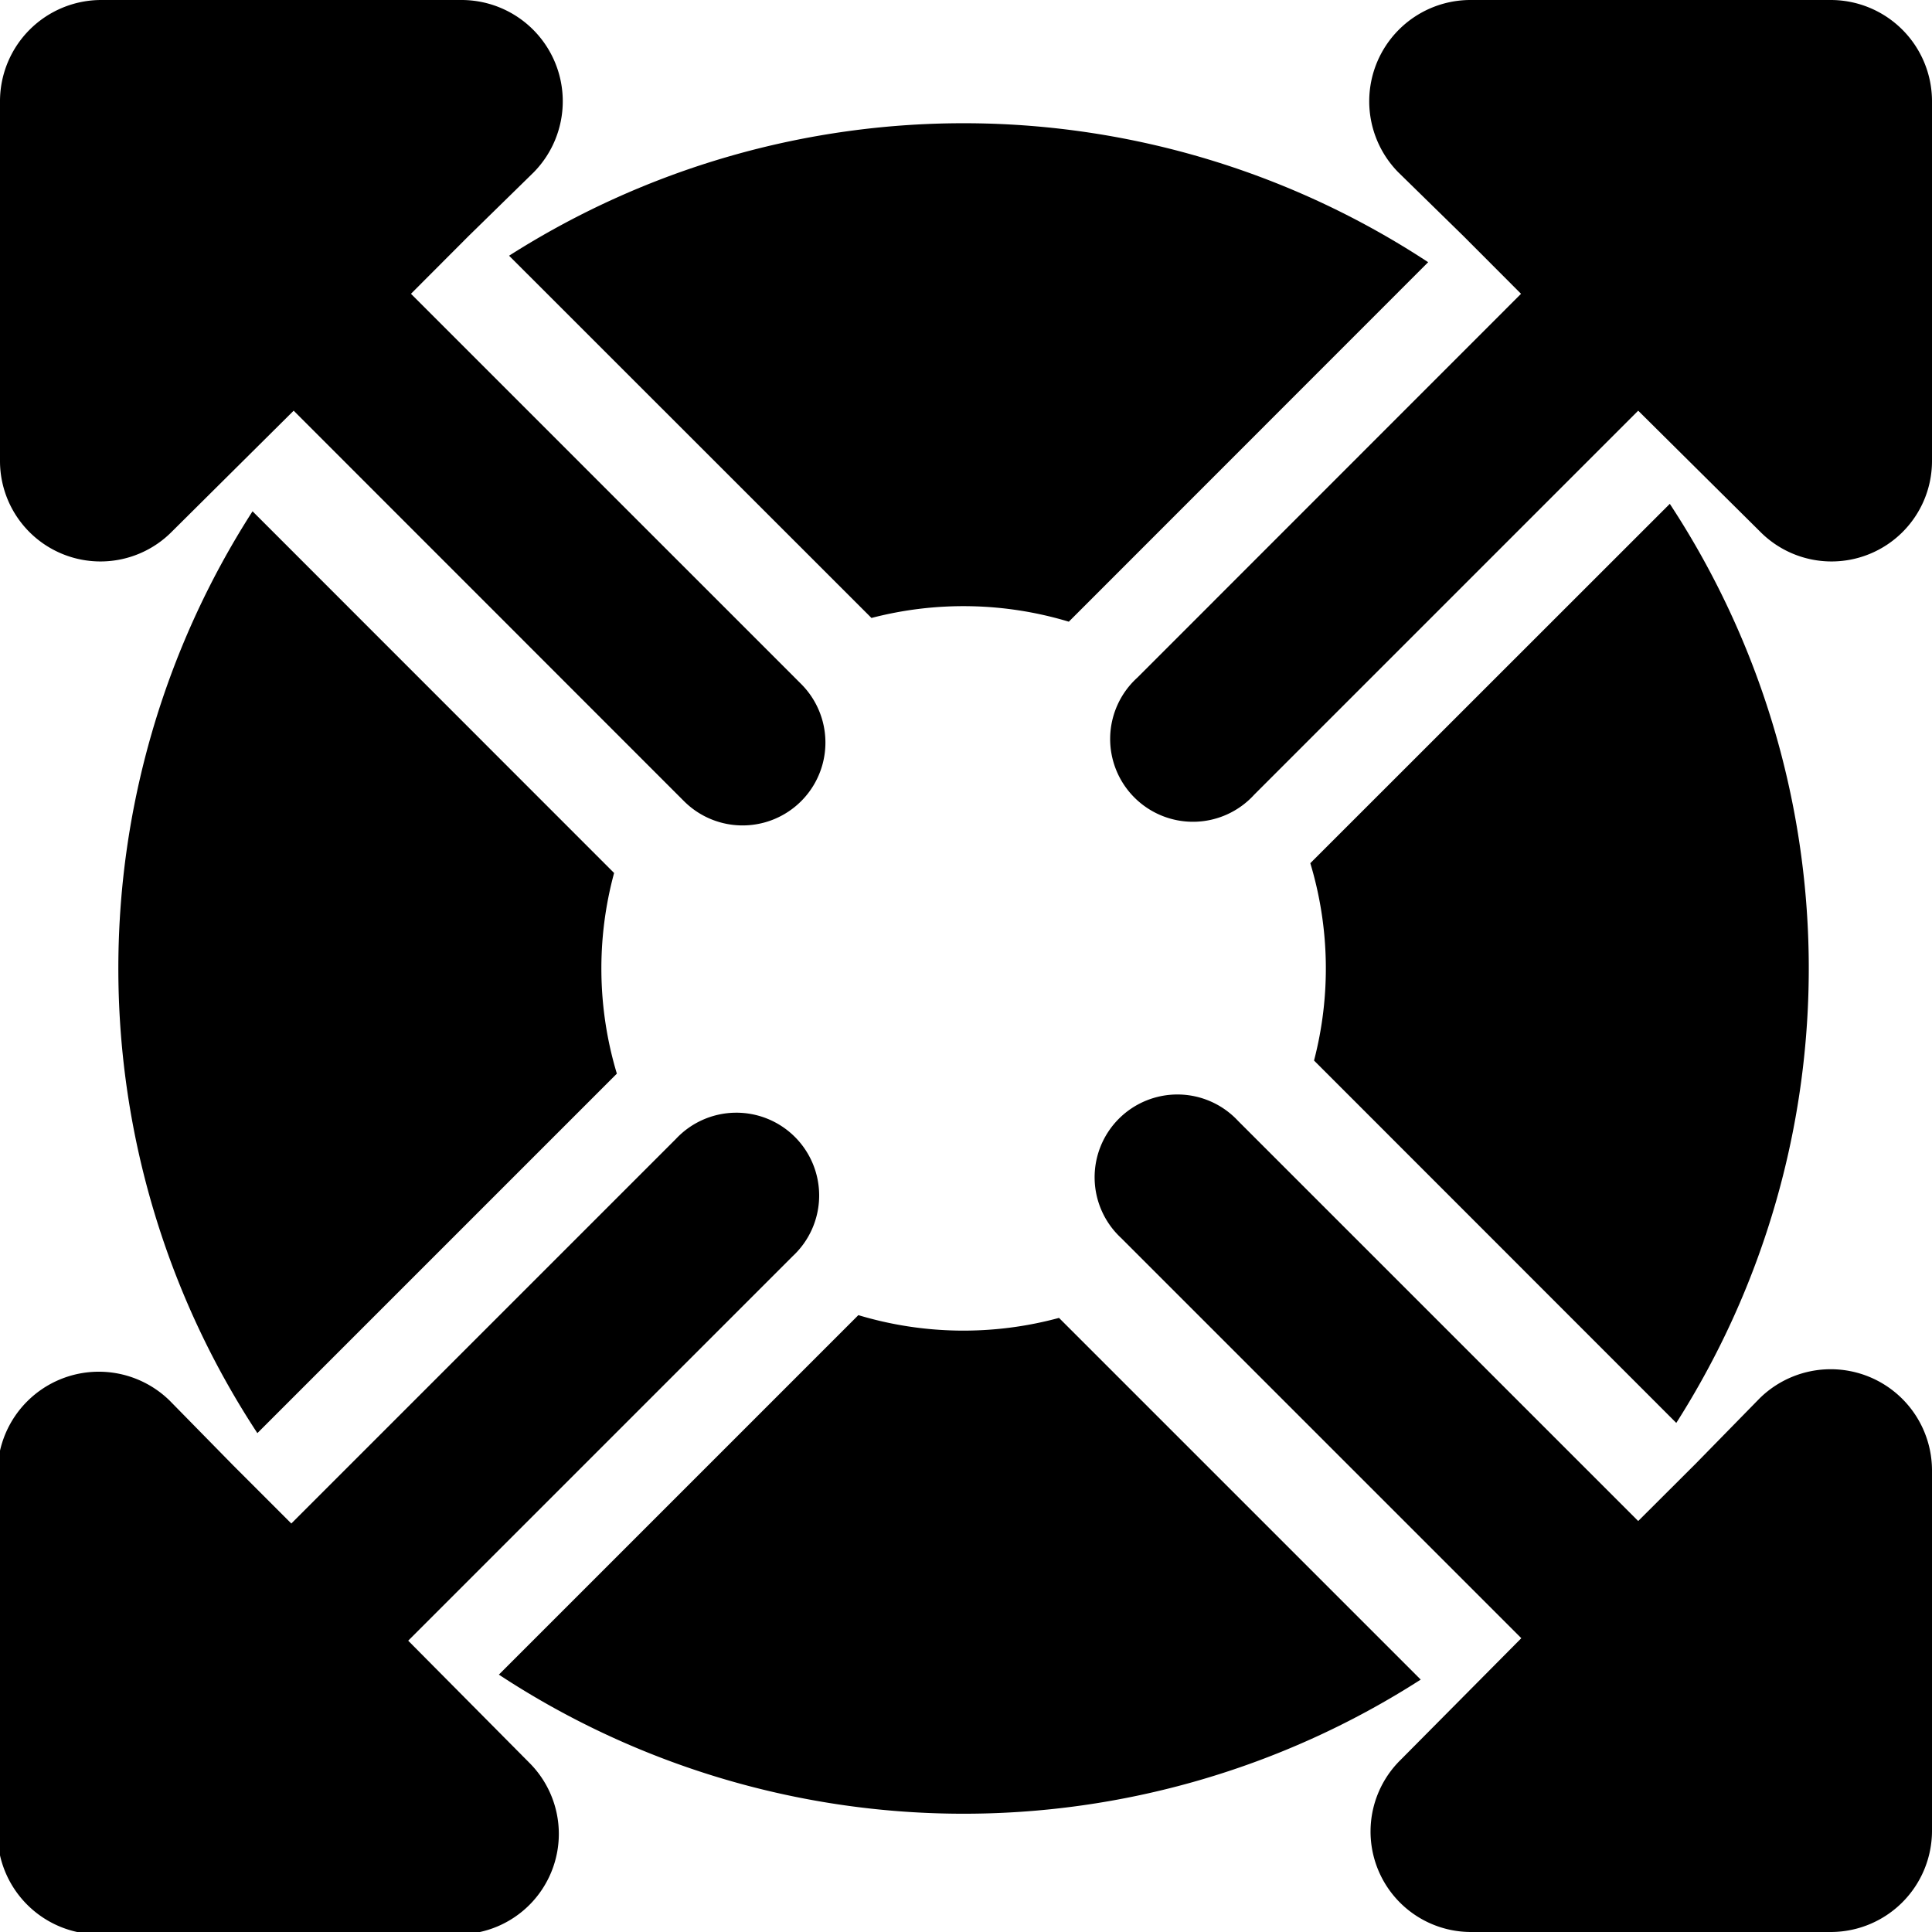 <svg data-tags="capacity,origin,diverge,center,arrow out" xmlns="http://www.w3.org/2000/svg" viewBox="0 0 14 14"><path d="M2.958 11.889l2.787-2.787a.6.6 0 10-.848-.848L2.111 11.04l-.418-.418-.463-.472a.734.734 0 00-1.248.517v2.62a.734.734 0 00.731.73h2.611a.728.728 0 00.508-1.247z"/><path d="M7.674 9.55a2.643 2.643 0 01-1.454-.02l-2.605 2.605a6.13 6.13 0 006.68.036zM1.83 3.705a6.13 6.13 0 00.035 6.68L4.47 7.78a2.643 2.643 0 01-.02-1.454zm10.317 6.606a6.13 6.13 0 00-.047-6.66L9.495 6.255a2.642 2.642 0 01.027 1.43zM6.315 4.478a2.642 2.642 0 011.43.027L10.349 1.9a6.13 6.13 0 00-6.66-.047z"/><path d="M1.248 3.85l.88-.874 2.828 2.829a.6.6 0 00.85-.848L2.978 2.129l.417-.418.473-.463A.734.734 0 003.35 0H.73A.734.734 0 000 .73v2.612a.728.728 0 001.248.508zM13.27 0h-2.62a.734.734 0 00-.518 1.248l.473.463.417.418-2.78 2.781a.6.6 0 10.847.848l2.782-2.782.881.874A.728.728 0 0014 3.342V.73a.734.734 0 00-.73-.73zm-.518 10.132l-.463.473-.418.417-2.9-2.9a.6.6 0 10-.848.848l2.901 2.901-.874.881A.728.728 0 0010.658 14h2.611a.734.734 0 00.731-.73v-2.62a.734.734 0 00-1.248-.518z"/></svg>